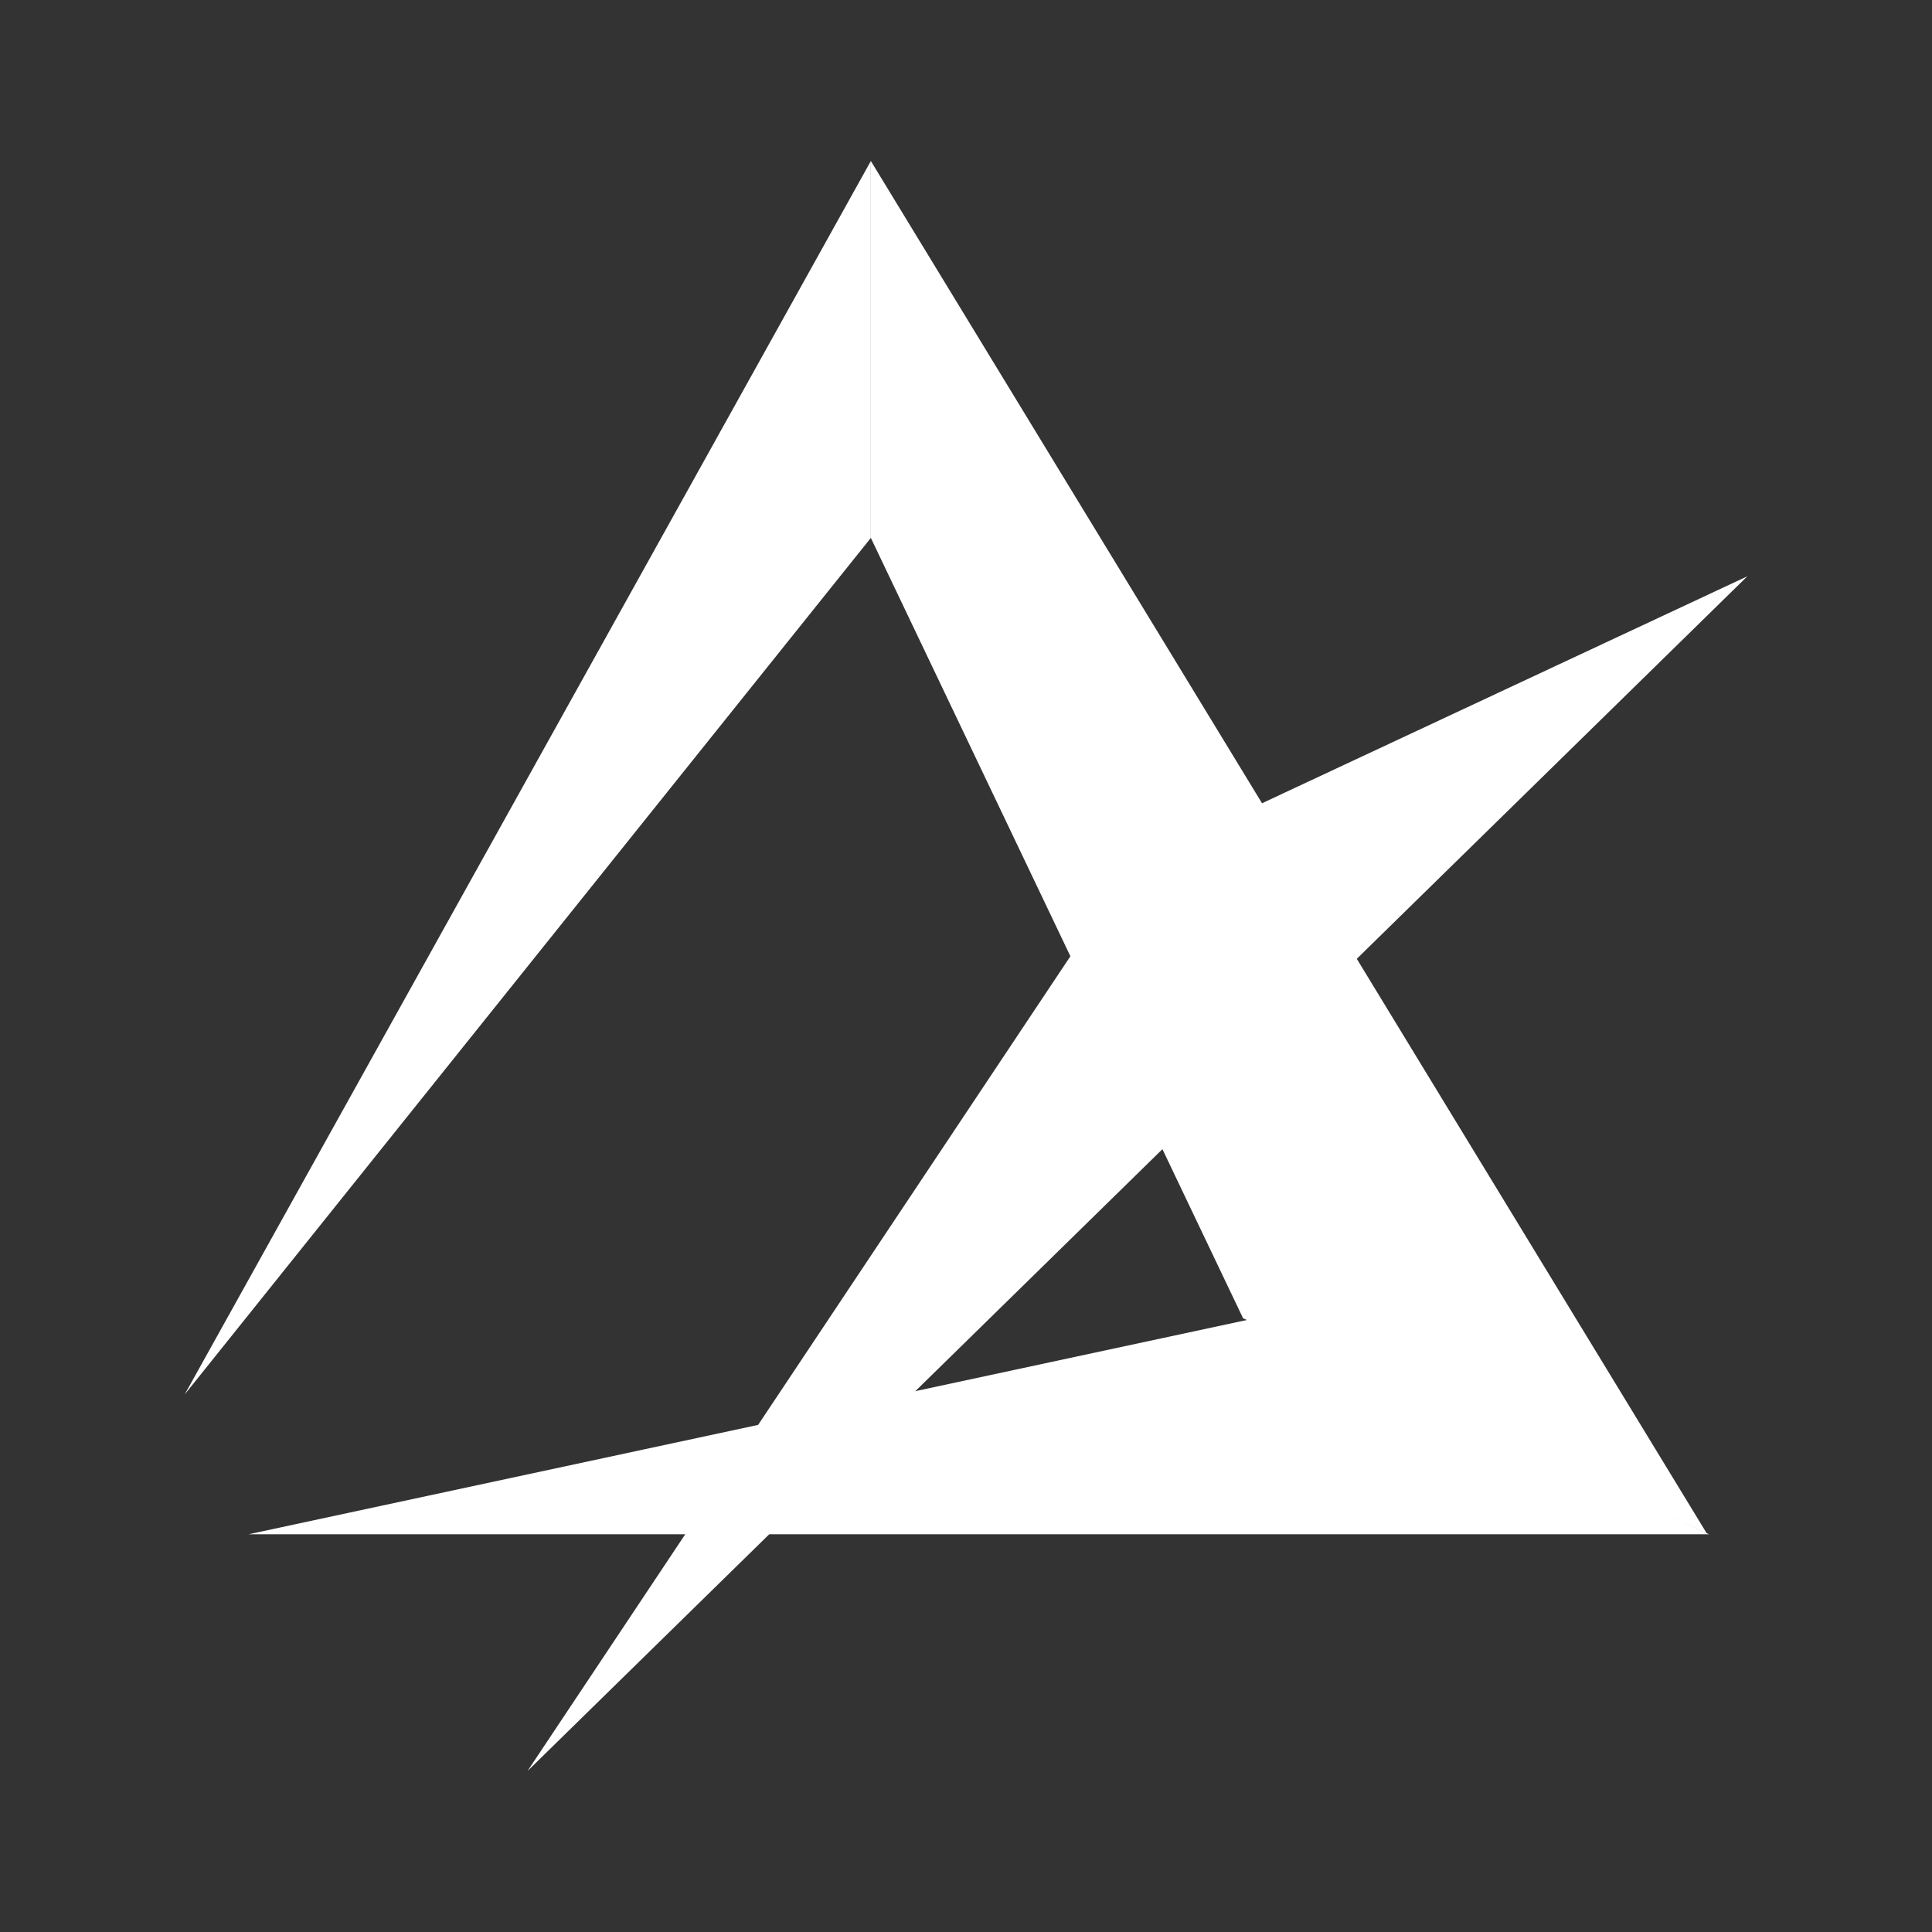 <svg width="24" height="24" viewBox="0 0 24 24" fill="none" xmlns="http://www.w3.org/2000/svg">
<rect x="0" y="0" width="24" height="24" fill="#333333" stroke="none"/>
<path d="M15.583 16.376L21.23 19.059H3.089L15.589 16.376H15.583Z" fill="white"/>
<path d="M10.818 2V6.682L2.294 17.323L10.818 2Z" fill="white"/>
<path d="M21.706 7.159L14.059 10.735L6.553 22L21.706 7.159Z" fill="white"/>
<path d="M10.818 2L21.201 19.047L15.442 16.376L10.818 6.682V2Z" fill="white"/>
</svg>
